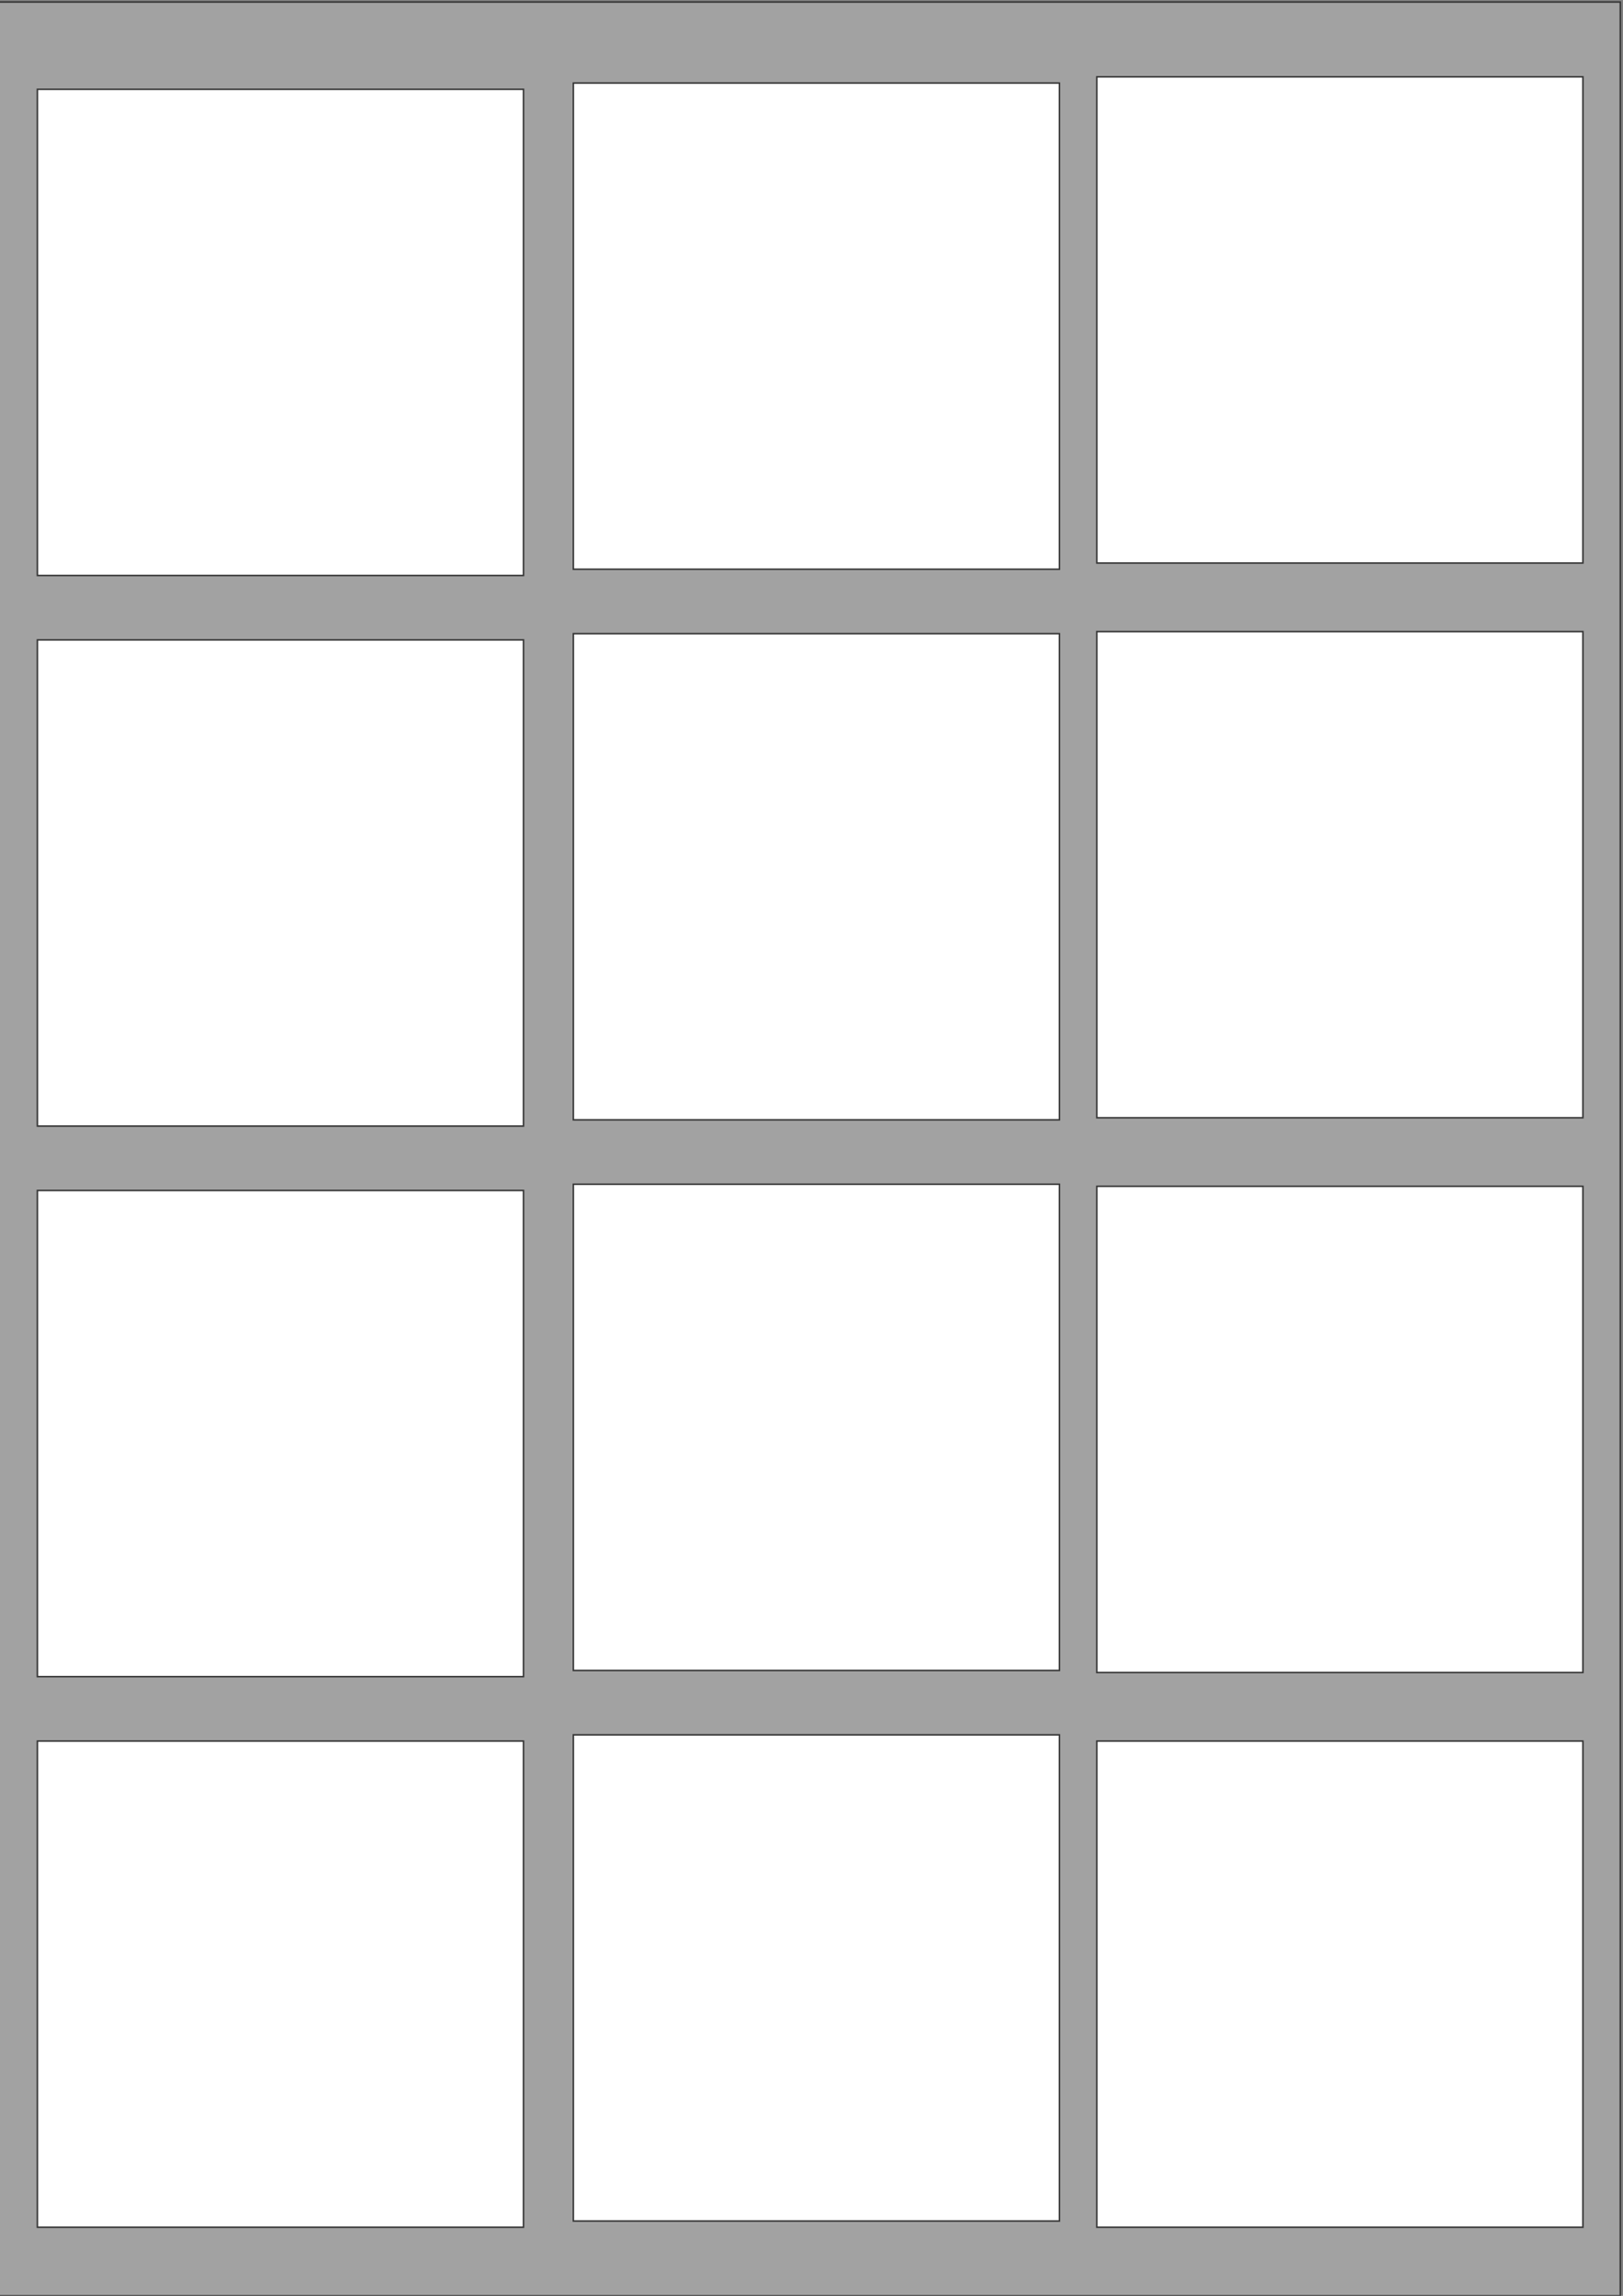 <?xml version="1.0" encoding="UTF-8" standalone="no"?>
<!-- Created with Inkscape (http://www.inkscape.org/) -->

<svg
   xmlns:dc="http://purl.org/dc/elements/1.1/"
   xmlns:cc="http://creativecommons.org/ns#"
   xmlns:rdf="http://www.w3.org/1999/02/22-rdf-syntax-ns#"
   xmlns:svg="http://www.w3.org/2000/svg"
   xmlns="http://www.w3.org/2000/svg"
   xmlns:sodipodi="http://sodipodi.sourceforge.net/DTD/sodipodi-0.dtd"
   xmlns:inkscape="http://www.inkscape.org/namespaces/inkscape"
   width="744.094"
   height="1052.362"
   id="svg2"
   version="1.1"
   inkscape:version="0.48.4 r9939"
   sodipodi:docname="New document 1">
  <rect width="100%" height="100%" fill="#808080" stroke="none"/>
  <defs
     id="defs4" />
  <sodipodi:namedview
     id="base"
     pagecolor="#ffffff"
     bordercolor="#666666"
     borderopacity="1.0"
     inkscape:pageopacity="0.0"
     inkscape:pageshadow="2"
     inkscape:zoom="0.35"
     inkscape:cx="-106.42857"
     inkscape:cy="520"
     inkscape:document-units="px"
     inkscape:current-layer="layer1"
     showgrid="false"
     showguides="false"
     inkscape:window-width="1440"
     inkscape:window-height="844"
     inkscape:window-x="-6"
     inkscape:window-y="0"
     inkscape:window-maximized="1" />
  <g
     inkscape:label="Layer 1"
     inkscape:groupmode="layer"
     id="layer1">
    <rect
       style="fill:#a2a2a2;stroke:#373737;stroke-width:0.7;stroke-miterlimit:4;stroke-opacity:1;stroke-dasharray:none;fill-opacity:1"
       id="rect3801"
       width="745.714"
       height="1051.429"
       x="-2.857"
       y="0.934" />
    <rect
       style="fill:#ffffff;fill-opacity:1;stroke:#373737;stroke-width:0.7;stroke-miterlimit:4;stroke-opacity:1;stroke-dasharray:none"
       id="rect2985"
       width="222.857"
       height="222.857"
       x="17.143"
       y="798.076" />
    <rect
       style="fill:#ffffff;fill-opacity:1;stroke:#373737;stroke-width:0.7;stroke-miterlimit:4;stroke-opacity:1;stroke-dasharray:none"
       id="rect2985-5"
       width="222.857"
       height="222.857"
       x="262.857"
       y="795.219" />
    <rect
       style="fill:#ffffff;fill-opacity:1;stroke:#373737;stroke-width:0.7;stroke-miterlimit:4;stroke-opacity:1;stroke-dasharray:none"
       id="rect2985-6"
       width="222.857"
       height="222.857"
       x="502.857"
       y="798.076" />
    <rect
       style="fill:#ffffff;fill-opacity:1;stroke:#373737;stroke-width:0.7;stroke-miterlimit:4;stroke-opacity:1;stroke-dasharray:none"
       id="rect2985-0"
       width="222.857"
       height="222.857"
       x="502.857"
       y="543.791" />
    <rect
       style="fill:#ffffff;fill-opacity:1;stroke:#373737;stroke-width:0.7;stroke-miterlimit:4;stroke-opacity:1;stroke-dasharray:none"
       id="rect2985-1"
       width="222.857"
       height="222.857"
       x="502.857"
       y="289.505" />
    <rect
       style="fill:#ffffff;fill-opacity:1;stroke:#373737;stroke-width:0.7;stroke-miterlimit:4;stroke-opacity:1;stroke-dasharray:none"
       id="rect2985-3"
       width="222.857"
       height="222.857"
       x="502.857"
       y="35.219" />
    <rect
       style="fill:#ffffff;fill-opacity:1;stroke:#373737;stroke-width:0.7;stroke-miterlimit:4;stroke-opacity:1;stroke-dasharray:none"
       id="rect2985-3-5"
       width="222.857"
       height="222.857"
       x="262.857"
       y="542.838" />
    <rect
       style="fill:#ffffff;fill-opacity:1;stroke:#373737;stroke-width:0.7;stroke-miterlimit:4;stroke-opacity:1;stroke-dasharray:none"
       id="rect2985-3-8"
       width="222.857"
       height="222.857"
       x="262.857"
       y="290.457" />
    <rect
       style="fill:#ffffff;fill-opacity:1;stroke:#373737;stroke-width:0.7;stroke-miterlimit:4;stroke-opacity:1;stroke-dasharray:none"
       id="rect2985-3-9"
       width="222.857"
       height="222.857"
       x="262.857"
       y="38.076" />
    <rect
       style="fill:#ffffff;fill-opacity:1;stroke:#373737;stroke-width:0.7;stroke-miterlimit:4;stroke-opacity:1;stroke-dasharray:none"
       id="rect2985-3-1"
       width="222.857"
       height="222.857"
       x="17.143"
       y="40.934" />
    <rect
       style="fill:#ffffff;fill-opacity:1;stroke:#373737;stroke-width:0.7;stroke-miterlimit:4;stroke-opacity:1;stroke-dasharray:none"
       id="rect2985-3-2"
       width="222.857"
       height="222.857"
       x="17.143"
       y="293.315" />
    <rect
       style="fill:#ffffff;fill-opacity:1;stroke:#373737;stroke-width:0.7;stroke-miterlimit:4;stroke-opacity:1;stroke-dasharray:none"
       id="rect2985-3-4"
       width="222.857"
       height="222.857"
       x="17.143"
       y="545.696" />
  </g>
</svg>
